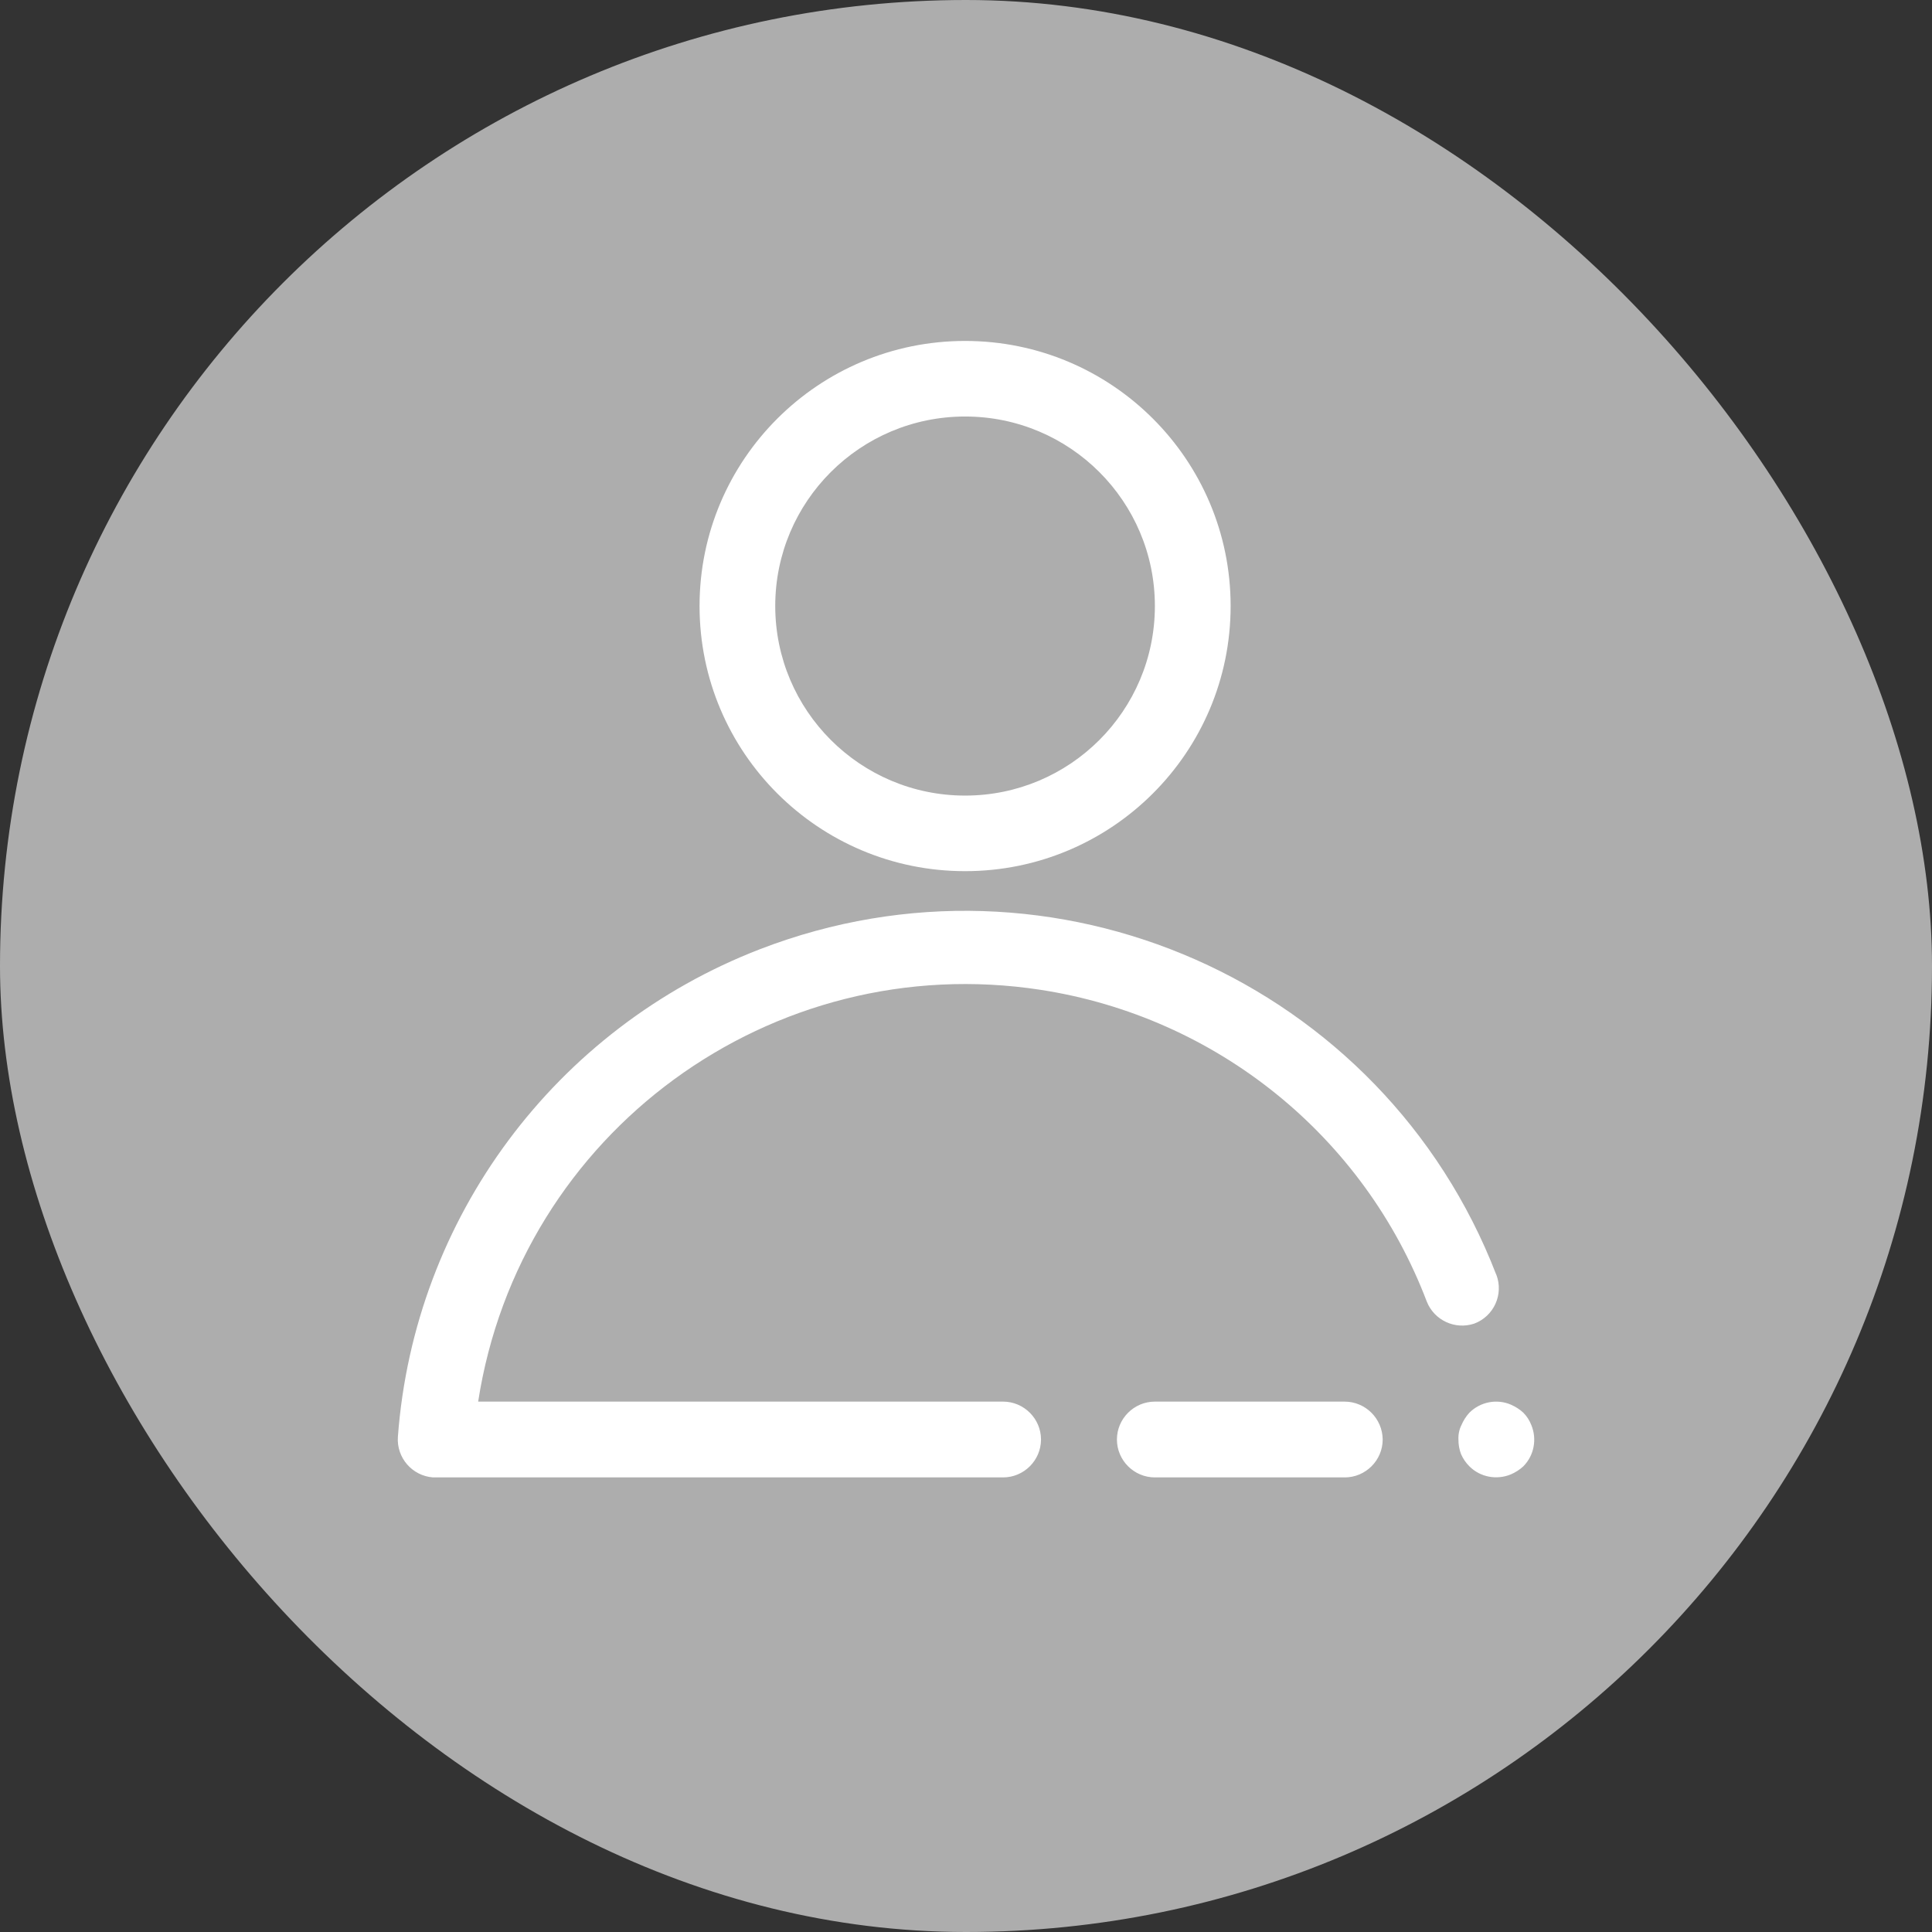 <?xml version="1.0" encoding="UTF-8"?>
<svg width="34px" height="34px" viewBox="0 0 34 34" version="1.1" xmlns="http://www.w3.org/2000/svg" xmlns:xlink="http://www.w3.org/1999/xlink">
    <rect x="0" y="0" width="34" height="34" fill="#333333" stroke="none"/>
    <!-- Generator: Sketch 52.5 (67469) - http://www.bohemiancoding.com/sketch -->
    <title>ic_avatar</title>
    <desc>Created with Sketch.</desc>
    <defs>
        <rect id="path-1" x="0" y="0" width="34" height="34" rx="17"></rect>
    </defs>
    <g id="Page-1" stroke="none" stroke-width="1" fill="none" fill-rule="evenodd">
        <g id="首页-24小时成交榜" transform="translate(-20, -295)">
            <g id="ic_avatar" transform="translate(20, 295)">
                <mask id="mask-2" fill="white">
                    <use xlink:href="#path-1"></use>
                </mask>
                <use id="Rectangle-21" fill="#ADADAD" xlink:href="#path-1"></use>
                <path d="M26.334,22.435 C26.334,22.432 26.33,22.428 26.33,22.428 C24.336,17.275 18.535,14.713 13.375,16.704 C9.773,18.095 7.288,21.434 7.002,25.287 C6.977,25.654 7.253,25.972 7.62,26 L17.652,26 C18.019,26 18.32,25.7 18.32,25.333 C18.32,24.966 18.019,24.666 17.652,24.666 L8.415,24.666 C9.147,19.933 13.58,16.69 18.317,17.42 C21.406,17.897 24.001,19.99 25.11,22.908 C25.242,23.237 25.609,23.406 25.945,23.293 C26.291,23.163 26.464,22.778 26.334,22.435 Z M20.324,24.666 C19.957,24.666 19.656,24.966 19.656,25.333 C19.656,25.7 19.957,26 20.324,26 L23.665,26 C24.032,26 24.333,25.7 24.333,25.333 C24.329,24.962 24.029,24.666 23.661,24.666 L20.324,24.666 Z M26.807,24.86 C26.743,24.8 26.669,24.755 26.588,24.719 C26.341,24.613 26.051,24.67 25.86,24.86 C25.8,24.924 25.754,24.998 25.719,25.079 C25.68,25.156 25.662,25.245 25.666,25.333 C25.666,25.422 25.68,25.506 25.711,25.588 C25.746,25.669 25.796,25.743 25.86,25.806 C26.051,25.997 26.341,26.049 26.588,25.947 C26.669,25.912 26.743,25.865 26.807,25.806 C26.998,25.615 27.051,25.326 26.949,25.079 C26.917,24.998 26.871,24.924 26.807,24.86 Z M20.324,10.665 C20.324,12.508 18.829,14.001 16.984,14.001 C15.139,14.001 13.643,12.504 13.643,10.665 C13.643,8.823 15.139,7.33 16.984,7.33 C18.829,7.33 20.324,8.823 20.324,10.665 Z M21.657,10.665 C21.657,8.089 19.565,6 16.984,6 C14.404,6 12.311,8.089 12.311,10.665 C12.311,13.242 14.404,15.331 16.984,15.331 C19.565,15.331 21.657,13.242 21.657,10.665 Z" id="Fill-1" fill="#FFFFFF" mask="url(#mask-2)"></path>
            </g>
        </g>
    </g>
</svg>